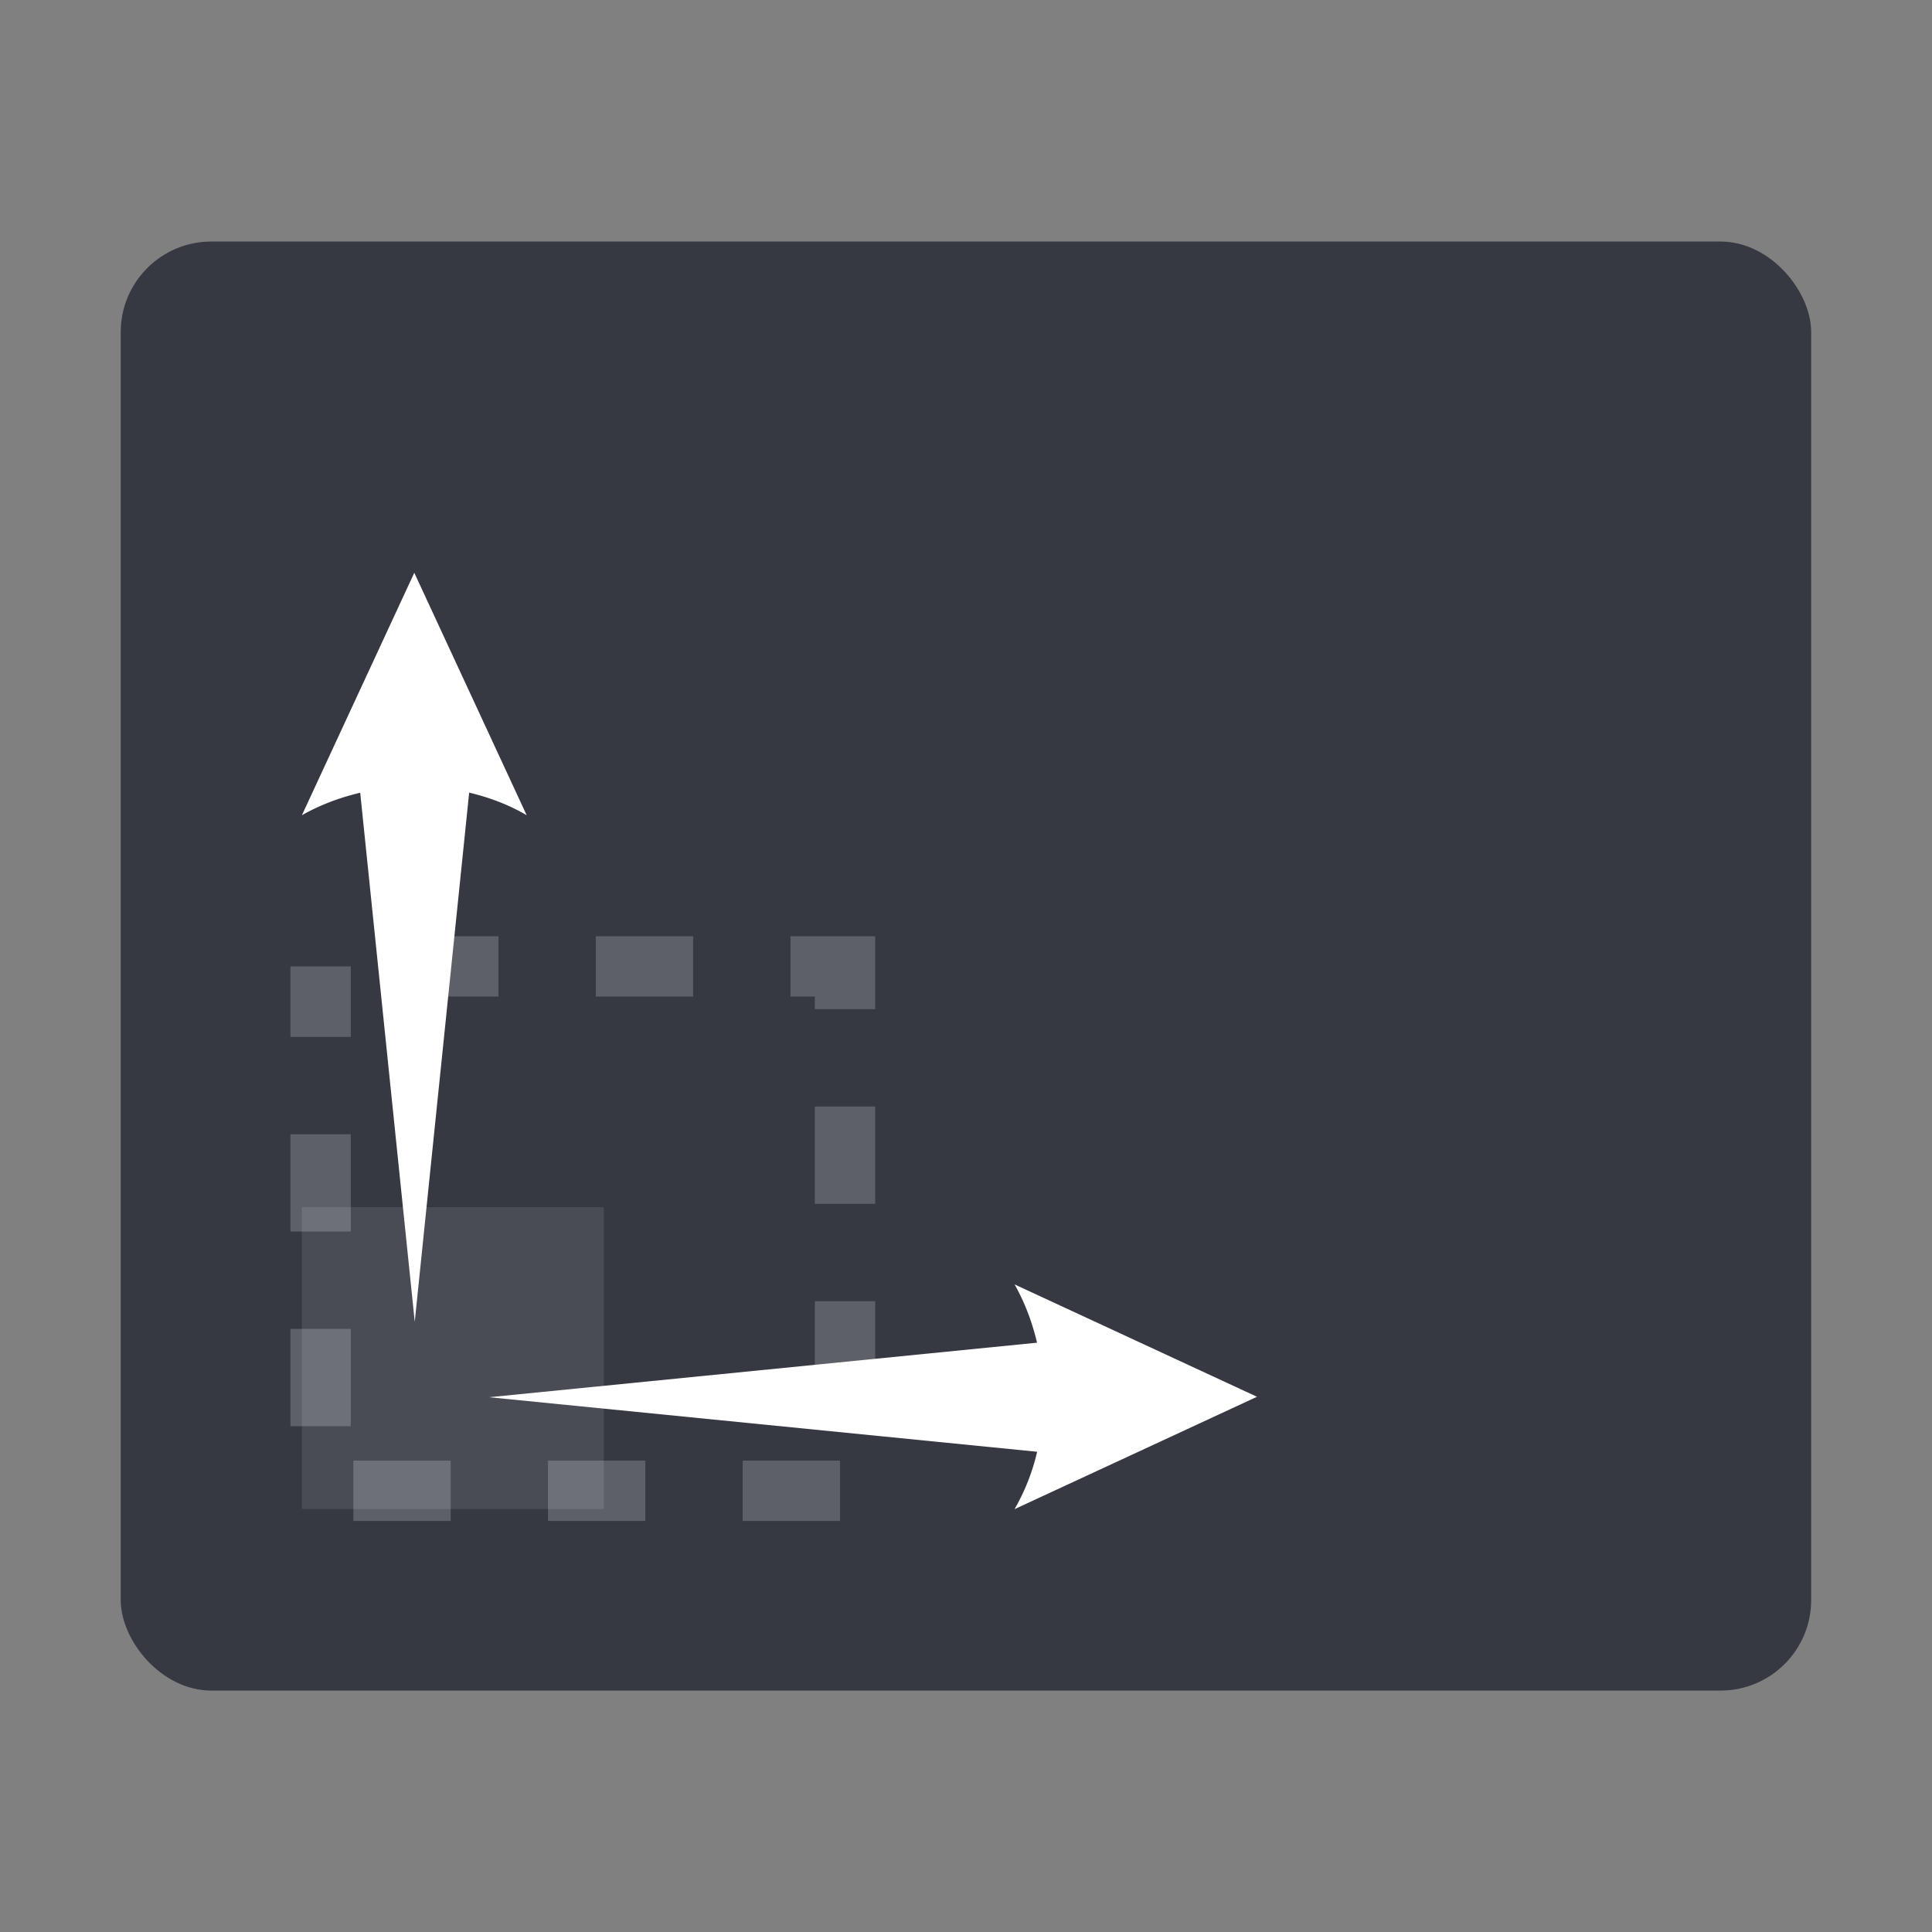 <svg width="64" height="64" version="1.1" viewBox="0 0 16.933 16.933" xmlns="http://www.w3.org/2000/svg">
 <rect x="0" y="0" width="16.933" height="16.933" fill="#808080" stroke="none"/>
 <rect x="1.058" y="2.117" width="14.816" height="12.7" rx=".794" ry=".794" color="#000000" fill="#363842" overflow="visible"/>
 <g transform="translate(0 -280.07)" stroke-width="1.612">
  <path d="m2.646 290.65h2.646v2.646h-2.646z" fill="#fff" opacity=".1"/>
  <path d="m3.631 285.09-0.985 2.125c0.159-0.09 0.332-0.155 0.511-0.197l0.478 4.637 0.477-4.638c0.178 0.042 0.349 0.107 0.504 0.198zm5.261 6.237c0.09 0.159 0.155 0.332 0.197 0.511l-4.802 0.478 4.803 0.478a1.84 1.84 0 0 1-0.198 0.503l2.125-0.985z" fill="#fff"/>
  <path d="m2.81 288.54h4.596v4.596h-4.596z" fill="none" opacity=".2" stroke="#fff" stroke-dasharray="0.853, 0.853" stroke-dashoffset="1" stroke-width=".529"/>
 </g>
</svg>
